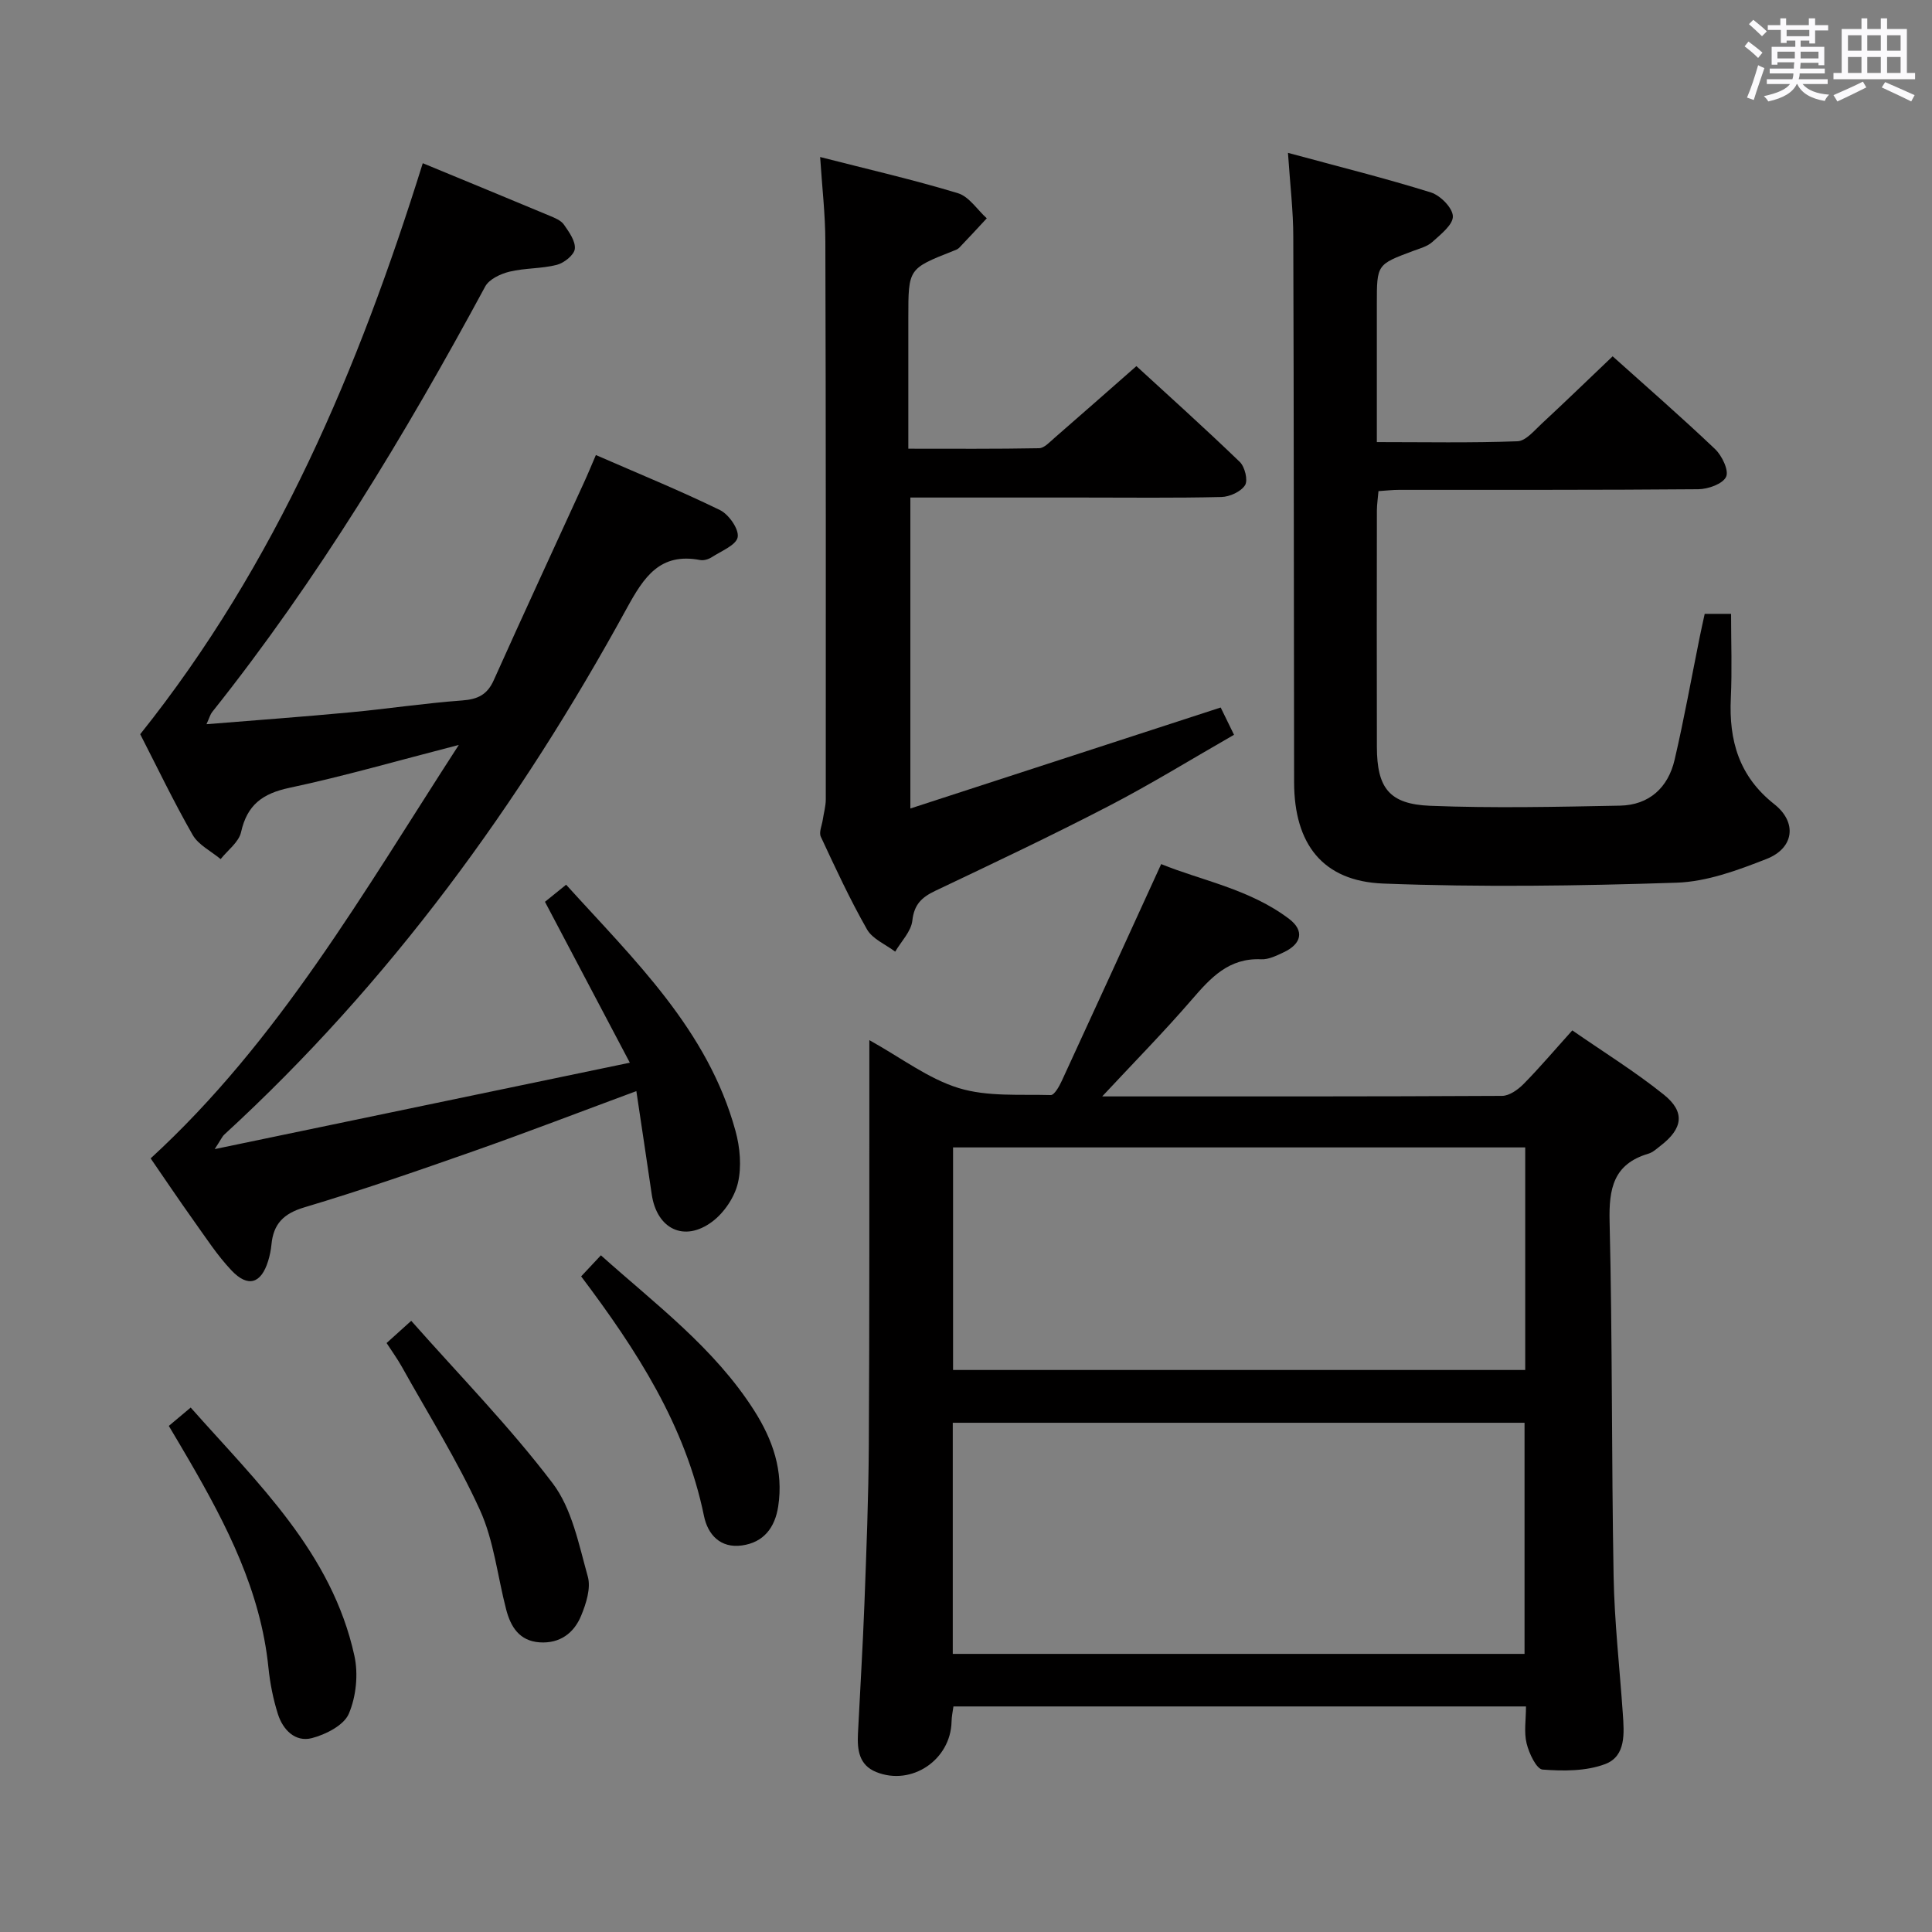 <svg enable-background="new 0 0 400 400" viewBox="0 0 400 400" xmlns="http://www.w3.org/2000/svg"><rect x="0" y="0" width="400" height="400" fill="#808080" stroke="none"/><path d="m361.2 9.6.8-1c.9.7 1.9 1.4 2.9 2.3l-.9 1.1c-1-1-2-1.8-2.8-2.4zm.5 10.6c.9-2.1 1.6-4.3 2.3-6.7.4.2.8.4 1.3.6-.7 2.1-1.5 4.3-2.2 6.6zm.4-15.2.9-.9c1 .8 2 1.6 2.8 2.4l-1 1c-.9-.9-1.8-1.7-2.7-2.5zm12.5-1.2h1.2v1.4h2.7v1.1h-2.7v2.7h-1.2v-.6h-1.8v1.3h4.9v3.8h-1.2v-.5h-3.7c0 .4-.1.9-.1 1.2h5.1v1h-5.2c0 .5-.1.9-.2 1.2h6v1h-5.2c1.1 1.3 2.9 2 5.5 2.2-.4.4-.7.8-.9 1.3-2.9-.5-4.8-1.6-5.7-3.5h-.1c-.8 1.7-2.7 2.9-5.9 3.6-.2-.4-.6-.8-.9-1.1 2.8-.6 4.6-1.4 5.4-2.5h-4.8v-1h5.3c.1-.3.2-.7.2-1.2h-4.9v-1h5c0-.4 0-.8.1-1.3h-3.5v.5h-1.2v-3.7h4.9v-1.3h-1.8v.5h-1.2v-2.7h-2.7v-1h2.6v-1.4h1.2v1.4h4.7v-1.4zm-6.6 8.3h3.6c0-.4 0-.9 0-1.4h-3.6zm1.9-4.6h4.7v-1.3h-4.7zm6.6 3.2h-3.7v1.4h3.7z" fill="#fbfafc"/><path d="m385.3 3.8h1.3v2.2h2.8v-2.2h1.3v2.2h4.1v9.1h1.7v1.3h-16.9v-1.3h1.7v-9.1h4.1v-2.2zm.4 13.1.7 1.2c-1.8.9-3.8 1.9-6 2.9-.2-.4-.5-.8-.8-1.3 2.3-1 4.3-1.9 6.1-2.8zm-3.1-6.4h2.8v-3.2h-2.8zm0 4.6h2.8v-3.3h-2.8zm4-4.6h2.8v-3.2h-2.8zm0 4.6h2.8v-3.3h-2.8zm3.7 1.9c2.1.9 4.1 1.8 6.1 2.7l-.7 1.3c-2.2-1.1-4.2-2-6.1-2.9zm3.2-9.7h-2.8v3.2h2.8v-3.1zm-2.8 7.8h2.8v-3.3h-2.8z" fill="#fbfafc"/><g fill="#010000"><path d="m228.2 227c28.17 0 55.48.04 82.79-.11 1.51-.01 3.3-1.29 4.47-2.48 3.37-3.42 6.48-7.1 10.07-11.08 6.5 4.51 13.01 8.54 18.93 13.29 4.5 3.6 3.96 7.05-.68 10.61-.79.61-1.58 1.36-2.5 1.63-7.24 2.14-8.2 7.23-8.03 14.07.59 24.47.39 48.95.83 73.42.17 9.46 1.25 18.91 1.9 28.36.28 4.06.72 8.87-3.64 10.52-3.94 1.49-8.66 1.47-12.96 1.14-1.28-.1-2.81-3.37-3.31-5.41-.58-2.33-.13-4.9-.13-7.66-39.67 0-78.92 0-118.54 0-.13.96-.37 2.05-.39 3.13-.17 7.93-8.26 13.41-15.6 10.45-3.59-1.45-3.94-4.63-3.78-7.93.44-8.97 1-17.94 1.34-26.92.41-10.97.85-21.95.91-32.93.15-26 .09-51.99.11-77.99 0-1.62 0-3.23 0-5.76 6.62 3.68 12.19 7.98 18.49 9.92 5.96 1.83 12.68 1.27 19.07 1.45.75.02 1.78-1.84 2.31-3 6.75-14.61 13.43-29.25 20.55-44.82 8.28 3.39 18.32 5.15 26.5 11.36 3.19 2.43 2.58 5.14-1.09 6.88-1.49.7-3.17 1.55-4.72 1.47-6.68-.31-10.44 3.82-14.34 8.34-5.73 6.64-11.9 12.91-18.56 20.05zm87.44 67.57c-39.66 0-79.03 0-118.38 0v47.85h118.38c0-16.17 0-31.94 0-47.85zm.14-57.01c-39.86 0-79.19 0-118.46 0v46.08h118.46c0-15.47 0-30.57 0-46.08z"/><path d="m123.37 94.21c8.8 3.84 17.38 7.34 25.7 11.4 1.82.89 3.96 3.95 3.66 5.6-.3 1.66-3.41 2.87-5.37 4.15-.66.43-1.65.73-2.39.59-8.35-1.59-11.65 3.52-15.19 9.97-22.19 40.56-49.12 77.58-83.34 108.98-.44.41-.69 1.03-1.99 3.01 29.08-6.05 56.77-11.82 85.95-17.89-6.2-11.75-11.74-22.25-17.57-33.31.94-.76 2.41-1.95 4.38-3.54 14.15 15.63 29.34 30.04 35.07 50.99.94 3.43 1.29 7.4.49 10.79-.7 2.95-2.86 6.15-5.31 7.98-5.81 4.34-11.49 1.51-12.53-5.68-1.02-7.01-2.09-14.02-3.18-21.35-11.66 4.32-22.63 8.54-33.71 12.44-11.61 4.08-23.24 8.11-35.03 11.63-4.33 1.29-6.41 3.45-6.81 7.71-.11 1.15-.35 2.31-.69 3.41-1.45 4.67-4.16 5.54-7.57 1.95-2.95-3.11-5.32-6.79-7.83-10.3-3.09-4.33-6.05-8.75-8.92-12.91 26.5-24.31 43.97-54.97 63.8-85.6-12.63 3.25-23.77 6.48-35.07 8.88-5.56 1.18-8.75 3.52-10.01 9.17-.46 2.07-2.76 3.74-4.23 5.59-1.97-1.65-4.59-2.92-5.79-5.01-3.96-6.92-7.41-14.13-10.86-20.85 28.21-35.29 45.21-75.67 58.5-118.22 8.82 3.65 17.57 7.24 26.29 10.89 1.06.44 2.32.95 2.93 1.82 1.06 1.52 2.43 3.42 2.26 5.02-.13 1.26-2.21 2.92-3.71 3.31-3.19.82-6.63.64-9.83 1.42-1.84.45-4.19 1.55-5.01 3.06-16.64 30.81-34.69 60.69-56.55 88.13-.37.47-.53 1.11-1.16 2.5 10.33-.84 20.01-1.54 29.67-2.45 7.77-.73 15.51-1.9 23.29-2.47 3.2-.24 5.17-1.18 6.52-4.2 6.11-13.63 12.4-27.18 18.61-40.77.83-1.8 1.58-3.62 2.53-5.84z"/><path d="m266.66 31.65c10.5 2.84 20.12 5.24 29.58 8.19 1.96.61 4.51 3.19 4.56 4.93.06 1.74-2.51 3.75-4.23 5.31-1.05.96-2.64 1.37-4.04 1.89-7.46 2.79-7.47 2.78-7.47 10.93v28.63c9.91 0 19.53.19 29.12-.17 1.73-.06 3.5-2.25 5.05-3.68 4.87-4.51 9.64-9.14 14.65-13.91 6.94 6.23 14.22 12.56 21.21 19.21 1.43 1.36 2.9 4.43 2.28 5.74-.69 1.47-3.72 2.55-5.75 2.57-20.66.18-41.32.11-61.97.13-1.31 0-2.61.15-4.25.26-.12 1.45-.32 2.72-.33 3.98-.02 16.33-.04 32.65 0 48.98.02 8.45 2.51 11.85 11.02 12.19 13.08.52 26.21.22 39.31-.03 6.04-.12 9.97-3.73 11.31-9.5 1.96-8.39 3.47-16.88 5.18-25.32.32-1.6.68-3.18 1.05-4.89h5.46c0 5.9.22 11.67-.05 17.42-.42 8.8 1.68 16.21 8.99 21.98 4.81 3.8 4.09 9.11-1.58 11.34-5.96 2.34-12.35 4.71-18.62 4.92-20.24.67-40.54.96-60.77.18-12.54-.49-18.41-8.2-18.44-20.94-.07-37.65-.04-75.3-.17-112.95 0-5.31-.64-10.59-1.1-17.39z"/><path d="m169.8 32.51c10 2.56 19.36 4.71 28.53 7.49 2.3.7 3.99 3.41 5.97 5.2-1.9 2.04-3.78 4.1-5.72 6.11-.33.34-.86.5-1.32.68-9.2 3.64-9.2 3.64-9.2 13.75v27.16c9.22 0 18.15.07 27.07-.1 1.07-.02 2.19-1.27 3.15-2.1 5.53-4.8 11.02-9.65 17-14.9 6.34 5.82 13.99 12.69 21.4 19.83 1.05 1.01 1.74 3.81 1.09 4.83-.86 1.34-3.18 2.4-4.9 2.44-9.66.23-19.33.11-29 .11-11.66 0-23.32 0-35.39 0v64.38c21.52-7 42.61-13.87 64.25-20.91.59 1.21 1.5 3.06 2.76 5.65-8.74 5-17.19 10.22-25.99 14.78-11.8 6.12-23.84 11.81-35.85 17.52-2.79 1.33-4.39 2.8-4.76 6.18-.25 2.24-2.3 4.29-3.55 6.42-1.99-1.51-4.7-2.61-5.83-4.6-3.54-6.21-6.55-12.72-9.57-19.2-.42-.9.22-2.31.4-3.48.21-1.42.63-2.84.63-4.25.01-38.5.03-77-.09-115.49-.01-5.6-.67-11.19-1.08-17.5z"/><path d="m80.04 278.06c1.43-1.29 2.73-2.46 5.1-4.6 10.03 11.34 20.39 21.92 29.27 33.62 4.01 5.28 5.43 12.69 7.29 19.34.67 2.4-.35 5.59-1.38 8.09-1.48 3.6-4.41 5.81-8.61 5.52-4.19-.3-5.97-3.21-6.91-6.79-1.8-6.9-2.54-14.26-5.45-20.64-4.66-10.24-10.71-19.85-16.2-29.71-.88-1.56-1.94-3.03-3.11-4.83z"/><path d="m34.95 295.22c1.35-1.13 2.71-2.27 4.53-3.8 13.9 15.69 29.21 30.05 33.89 51.37.84 3.8.37 8.46-1.15 12.02-1.02 2.39-4.77 4.3-7.65 5.05-3.45.89-6-1.73-7.03-4.97-.99-3.13-1.64-6.42-1.97-9.69-1.61-15.77-8.63-29.44-16.4-42.83-1.33-2.31-2.7-4.58-4.22-7.15z"/><path d="m120.32 264.26c1.52-1.62 2.64-2.82 4.09-4.36 11.31 10.13 23.47 19.16 31.73 32.13 3.87 6.08 6.1 12.53 4.98 19.84-.67 4.4-3 7.48-7.52 8.1-4.45.62-7.06-2.24-7.85-6.11-3.85-18.75-13.91-34.3-25.43-49.6z"/></g></svg>